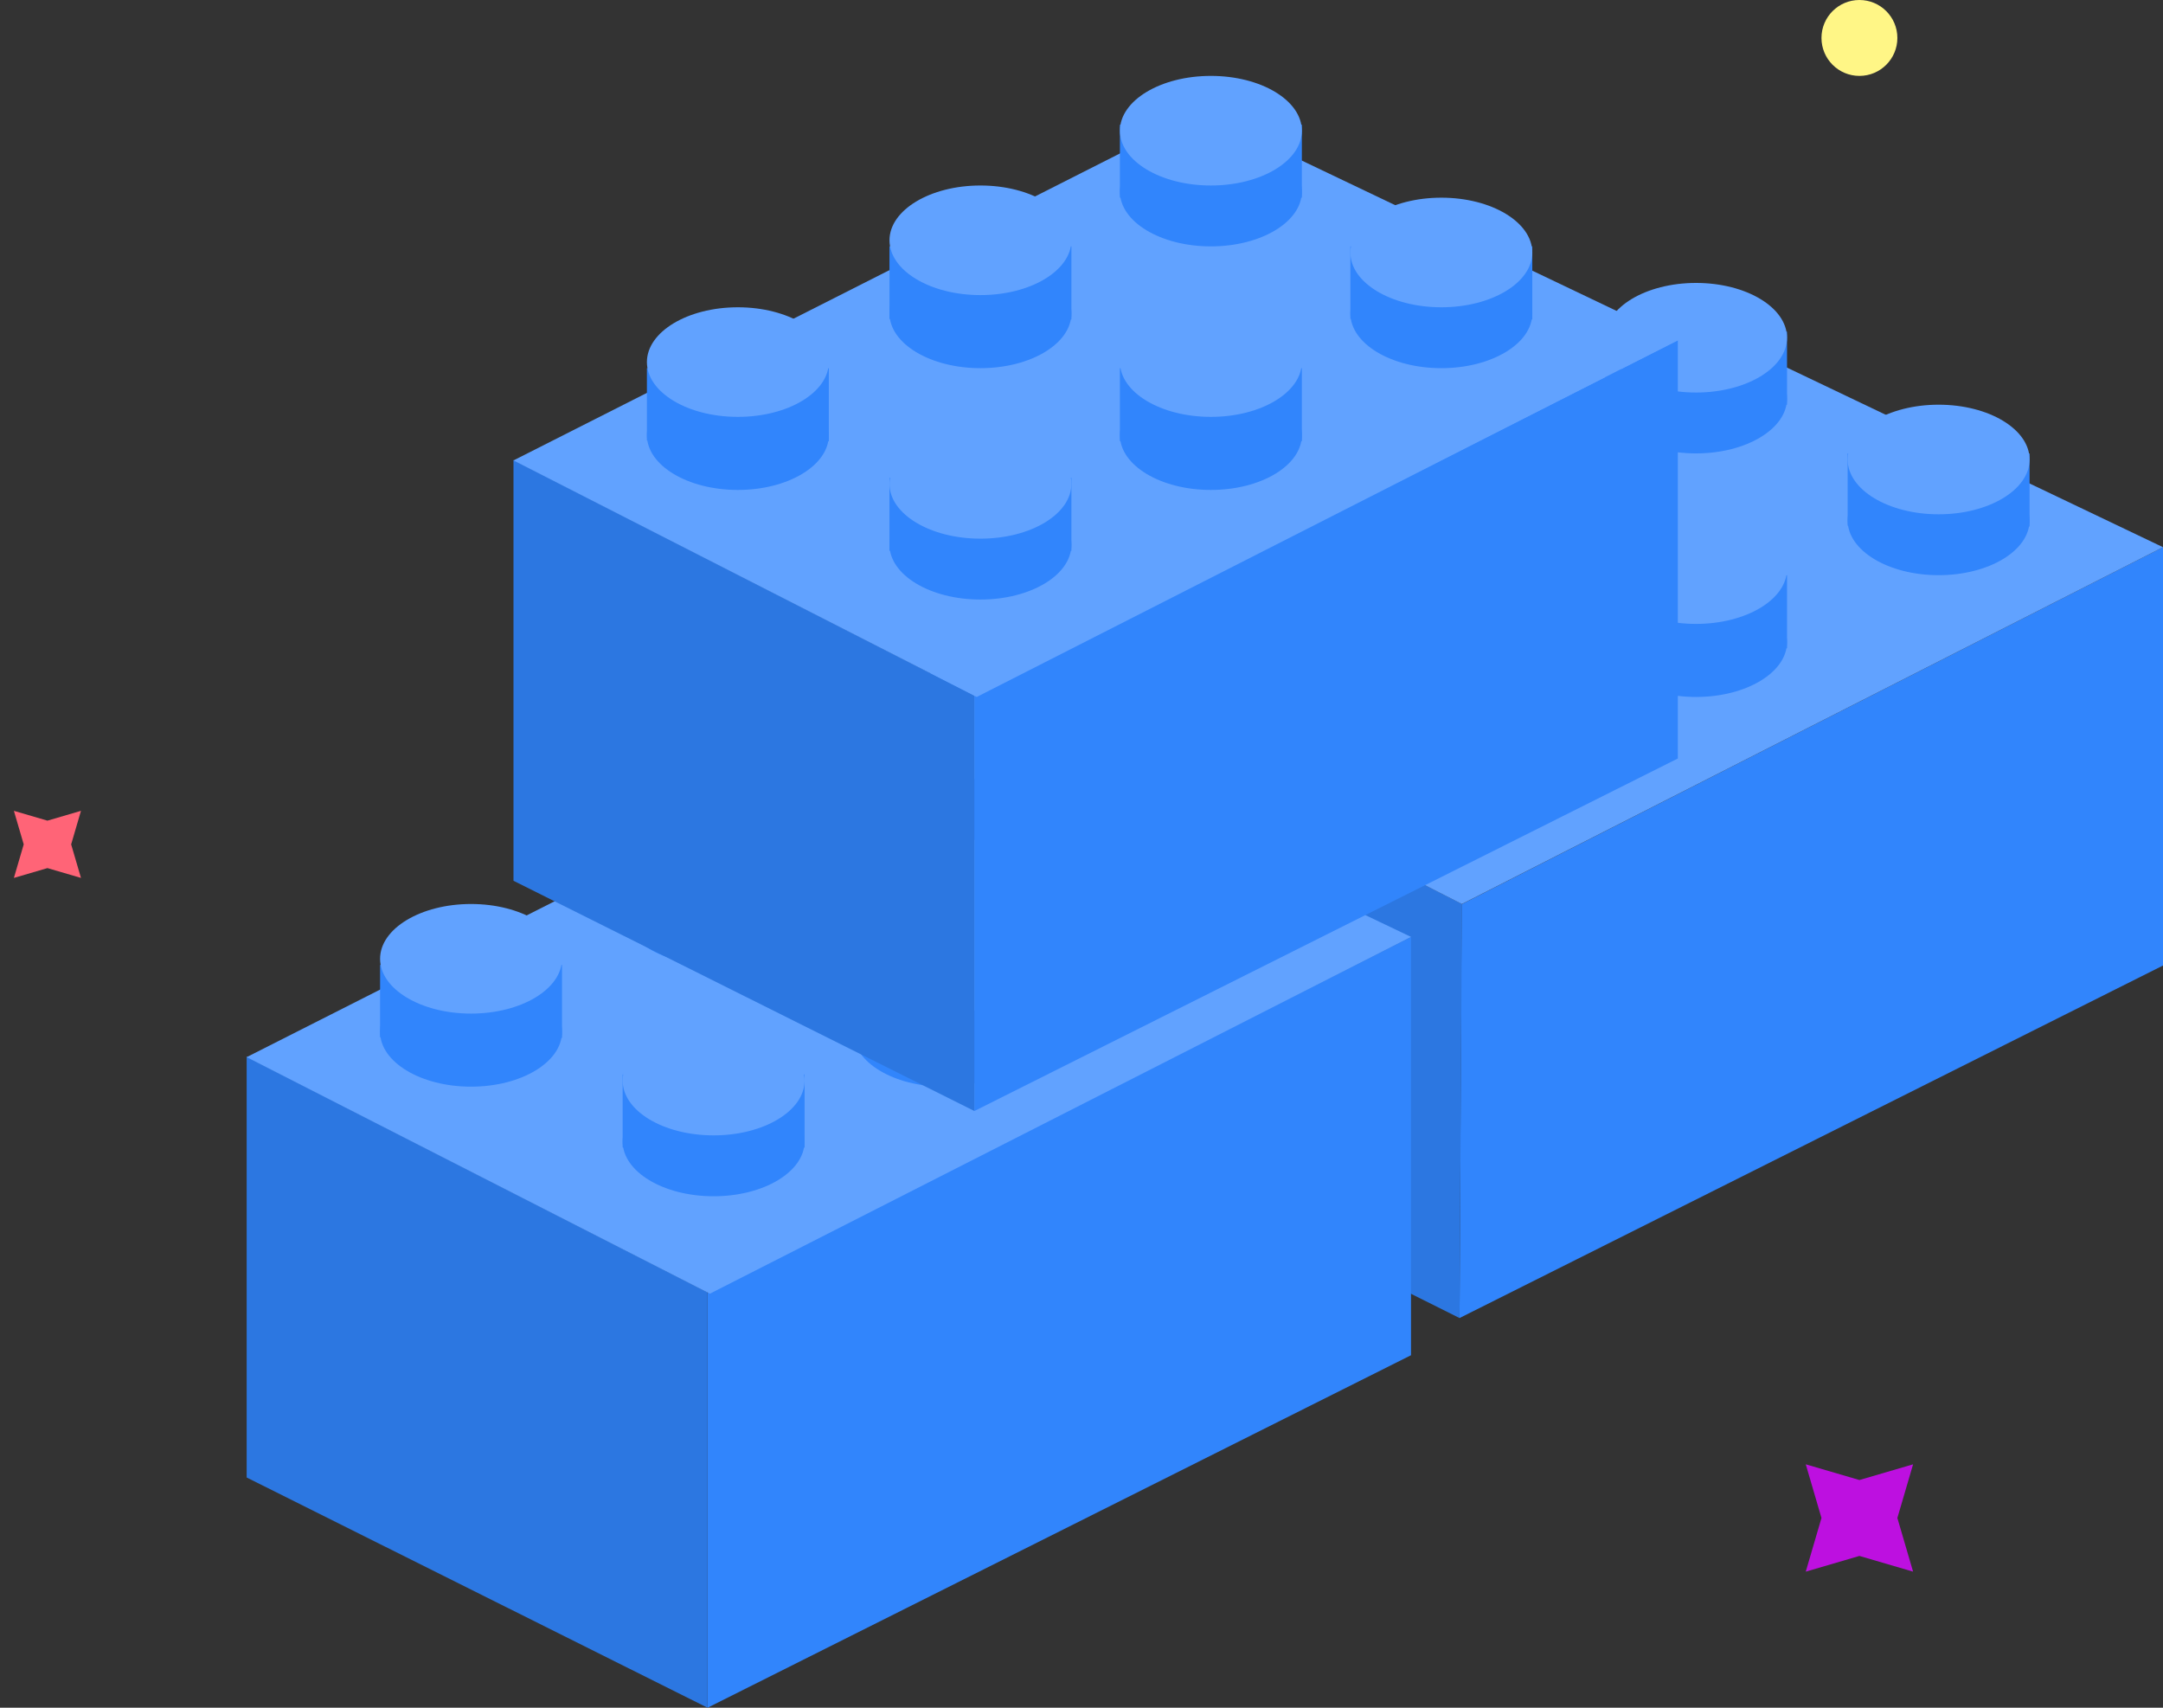 <?xml version="1.0" encoding="UTF-8"?>
<svg width="114px" height="90px" viewBox="0 0 114 90" version="1.1" xmlns="http://www.w3.org/2000/svg" xmlns:xlink="http://www.w3.org/1999/xlink">
    <rect x="0" y="0" width="114" height="90" fill="#333333" stroke="none"/>
    <!-- Generator: Sketch 52.2 (67145) - http://www.bohemiancoding.com/sketch -->
    <title>Group 22</title>
    <desc>Created with Sketch.</desc>
    <g id="Website" stroke="none" stroke-width="1" fill="none" fill-rule="evenodd">
        <g id="Landingpage-Copy-4" transform="translate(-1011, -5596)" fill-rule="nonzero">
            <g id="Group-22" transform="translate(1011, 5596)">
                <polygon id="Star-Copy-4" fill="#FF6477" points="2.5 45.75 0.732 46.268 1.25 44.5 0.732 42.732 2.5 43.25 4.268 42.732 3.75 44.5 4.268 46.268"></polygon>
                <polygon id="Star-Copy-2" fill="#BD10E0" points="98 82 95.172 82.828 96 80 95.172 77.172 98 78 100.828 77.172 100 80 100.828 82.828"></polygon>
                <circle id="Oval" fill="#FFF686" transform="translate(98, 2) scale(-1, -1) translate(-98, -2) " cx="98" cy="2" r="2"></circle>
                <g id="Group-11" transform="translate(13, 4)">
                    <polygon id="Path" fill="#3185FC" points="64.035 43.654 63.924 65.463 101 46.885 101 24.837"></polygon>
                    <polygon id="Path-2" fill="#2C77E1" points="39.633 31.175 39.633 53.329 63.924 65.463 64.053 43.639"></polygon>
                    <polygon id="Path-3" fill="#61A2FF" points="39.633 31.176 75.868 12.836 101 24.838 64.049 43.642"></polygon>
                    <ellipse id="Oval" fill="#3185FC" cx="52.098" cy="29.843" rx="4.794" ry="2.888"></ellipse>
                    <polygon id="Rectangle" fill="#3185FC" points="47.304 26.313 56.892 26.313 56.892 30.164 47.304 30.128"></polygon>
                    <ellipse id="Oval" fill="#61A2FF" cx="52.098" cy="25.993" rx="4.794" ry="2.888"></ellipse>
                    <ellipse id="Oval" fill="#3185FC" cx="64.244" cy="35.619" rx="4.794" ry="2.888"></ellipse>
                    <polygon id="Rectangle" fill="#3185FC" points="59.449 32.09 69.038 32.09 69.038 35.94 59.449 35.94"></polygon>
                    <ellipse id="Oval" fill="#61A2FF" cx="64.244" cy="32.41" rx="4.794" ry="2.888"></ellipse>
                    <ellipse id="Oval" fill="#3185FC" cx="64.244" cy="23.425" rx="4.794" ry="2.888"></ellipse>
                    <polygon id="Rectangle" fill="#3185FC" points="59.449 19.896 69.038 19.896 69.038 23.746 59.449 23.72"></polygon>
                    <ellipse id="Oval" fill="#61A2FF" cx="64.244" cy="19.575" rx="4.794" ry="2.888"></ellipse>
                    <ellipse id="Oval" fill="#3185FC" cx="76.389" cy="17.007" rx="4.794" ry="2.888"></ellipse>
                    <polygon id="Rectangle" fill="#3185FC" points="71.595 13.478 81.184 13.478 81.184 17.328 71.595 17.328"></polygon>
                    <ellipse id="Oval" fill="#61A2FF" cx="76.389" cy="13.799" rx="4.794" ry="2.888"></ellipse>
                    <ellipse id="Oval" fill="#3185FC" cx="76.389" cy="29.843" rx="4.794" ry="2.888"></ellipse>
                    <polygon id="Rectangle" fill="#3185FC" points="71.595 26.313 81.184 26.313 81.184 30.164 71.595 30.164"></polygon>
                    <ellipse id="Oval" fill="#61A2FF" cx="76.389" cy="25.993" rx="4.794" ry="2.888"></ellipse>
                    <ellipse id="Oval" fill="#3185FC" cx="89.174" cy="23.425" rx="4.794" ry="2.888"></ellipse>
                    <polygon id="Rectangle" fill="#3185FC" points="84.38 19.896 93.968 19.896 93.968 23.746 84.38 23.714"></polygon>
                    <ellipse id="Oval" fill="#61A2FF" cx="89.174" cy="20.216" rx="4.794" ry="2.888"></ellipse>
                    <g id="Group-9" transform="translate(0, 31.448)">
                        <polygon id="Path" fill="#3185FC" points="24.291 32.695 24.291 54.552 61.367 35.974 61.367 13.939"></polygon>
                        <polygon id="Path-2" fill="#2C77E1" points="-3.90798505e-13 20.236 -3.90798505e-13 42.418 24.291 54.552 24.291 32.651"></polygon>
                        <polygon id="Path-3" fill="#61A2FF" points="0 20.265 36.235 1.925 61.367 13.928 24.416 32.731"></polygon>
                        <ellipse id="Oval" fill="#3185FC" cx="11.826" cy="18.933" rx="4.794" ry="2.888"></ellipse>
                        <polygon id="Rectangle" fill="#3185FC" points="7.032 15.403 16.62 15.403 16.62 19.254 7.032 19.217"></polygon>
                        <ellipse id="Oval" fill="#61A2FF" cx="11.826" cy="15.082" rx="4.794" ry="2.888"></ellipse>
                        <ellipse id="Oval" fill="#3185FC" cx="24.611" cy="24.709" rx="4.794" ry="2.888"></ellipse>
                        <polygon id="Rectangle" fill="#3185FC" points="19.816 21.179 29.405 21.179 29.405 25.03 19.816 25.03"></polygon>
                        <ellipse id="Oval" fill="#61A2FF" cx="24.611" cy="21.5" rx="4.794" ry="2.888"></ellipse>
                        <ellipse id="Oval" fill="#3185FC" cx="24.611" cy="12.515" rx="4.794" ry="2.888"></ellipse>
                        <polygon id="Rectangle" fill="#3185FC" points="19.816 8.985 29.405 8.985 29.405 12.836 19.816 12.81"></polygon>
                        <ellipse id="Oval" fill="#61A2FF" cx="24.611" cy="8.664" rx="4.794" ry="2.888"></ellipse>
                        <ellipse id="Oval" fill="#3185FC" cx="36.756" cy="6.097" rx="4.794" ry="2.888"></ellipse>
                        <polygon id="Rectangle" fill="#3185FC" points="31.962 2.567 41.551 2.567 41.551 6.418 31.962 6.418"></polygon>
                        <ellipse id="Oval" fill="#61A2FF" cx="36.756" cy="2.888" rx="4.794" ry="2.888"></ellipse>
                        <ellipse id="Oval" fill="#3185FC" cx="36.756" cy="18.933" rx="4.794" ry="2.888"></ellipse>
                        <polygon id="Rectangle" fill="#3185FC" points="31.962 15.403 41.551 15.403 41.551 19.254 31.962 19.254"></polygon>
                        <ellipse id="Oval" fill="#61A2FF" cx="36.756" cy="15.082" rx="4.794" ry="2.888"></ellipse>
                        <ellipse id="Oval" fill="#3185FC" cx="48.902" cy="12.515" rx="4.794" ry="2.888"></ellipse>
                        <polygon id="Rectangle" fill="#3185FC" points="44.108 8.985 53.696 8.985 53.696 12.836 44.108 12.803"></polygon>
                        <ellipse id="Oval" fill="#61A2FF" cx="48.902" cy="9.306" rx="4.794" ry="2.888"></ellipse>
                    </g>
                    <g id="Group-9" transform="translate(14.063, 0)">
                        <polygon id="Path" fill="#3185FC" points="24.291 32.695 24.291 54.552 61.367 35.974 61.367 13.939"></polygon>
                        <polygon id="Path-2" fill="#2C77E1" points="-3.90798505e-13 20.236 -3.90798505e-13 42.418 24.291 54.552 24.291 32.651"></polygon>
                        <polygon id="Path-3" fill="#61A2FF" points="0 20.265 36.235 1.925 61.367 13.928 24.416 32.731"></polygon>
                        <ellipse id="Oval" fill="#3185FC" cx="11.826" cy="18.933" rx="4.794" ry="2.888"></ellipse>
                        <polygon id="Rectangle" fill="#3185FC" points="7.032 15.403 16.62 15.403 16.62 19.254 7.032 19.217"></polygon>
                        <ellipse id="Oval" fill="#61A2FF" cx="11.826" cy="15.082" rx="4.794" ry="2.888"></ellipse>
                        <ellipse id="Oval" fill="#3185FC" cx="24.611" cy="24.709" rx="4.794" ry="2.888"></ellipse>
                        <polygon id="Rectangle" fill="#3185FC" points="19.816 21.179 29.405 21.179 29.405 25.03 19.816 25.03"></polygon>
                        <ellipse id="Oval" fill="#61A2FF" cx="24.611" cy="21.5" rx="4.794" ry="2.888"></ellipse>
                        <ellipse id="Oval" fill="#3185FC" cx="24.611" cy="12.515" rx="4.794" ry="2.888"></ellipse>
                        <polygon id="Rectangle" fill="#3185FC" points="19.816 8.985 29.405 8.985 29.405 12.836 19.816 12.81"></polygon>
                        <ellipse id="Oval" fill="#61A2FF" cx="24.611" cy="8.664" rx="4.794" ry="2.888"></ellipse>
                        <ellipse id="Oval" fill="#3185FC" cx="36.756" cy="6.097" rx="4.794" ry="2.888"></ellipse>
                        <polygon id="Rectangle" fill="#3185FC" points="31.962 2.567 41.551 2.567 41.551 6.418 31.962 6.418"></polygon>
                        <ellipse id="Oval" fill="#61A2FF" cx="36.756" cy="2.888" rx="4.794" ry="2.888"></ellipse>
                        <ellipse id="Oval" fill="#3185FC" cx="36.756" cy="18.933" rx="4.794" ry="2.888"></ellipse>
                        <polygon id="Rectangle" fill="#3185FC" points="31.962 15.403 41.551 15.403 41.551 19.254 31.962 19.254"></polygon>
                        <ellipse id="Oval" fill="#61A2FF" cx="36.756" cy="15.082" rx="4.794" ry="2.888"></ellipse>
                        <ellipse id="Oval" fill="#3185FC" cx="48.902" cy="12.515" rx="4.794" ry="2.888"></ellipse>
                        <polygon id="Rectangle" fill="#3185FC" points="44.108 8.985 53.696 8.985 53.696 12.836 44.108 12.803"></polygon>
                        <ellipse id="Oval" fill="#61A2FF" cx="48.902" cy="9.306" rx="4.794" ry="2.888"></ellipse>
                    </g>
                </g>
            </g>
        </g>
    </g>
</svg>